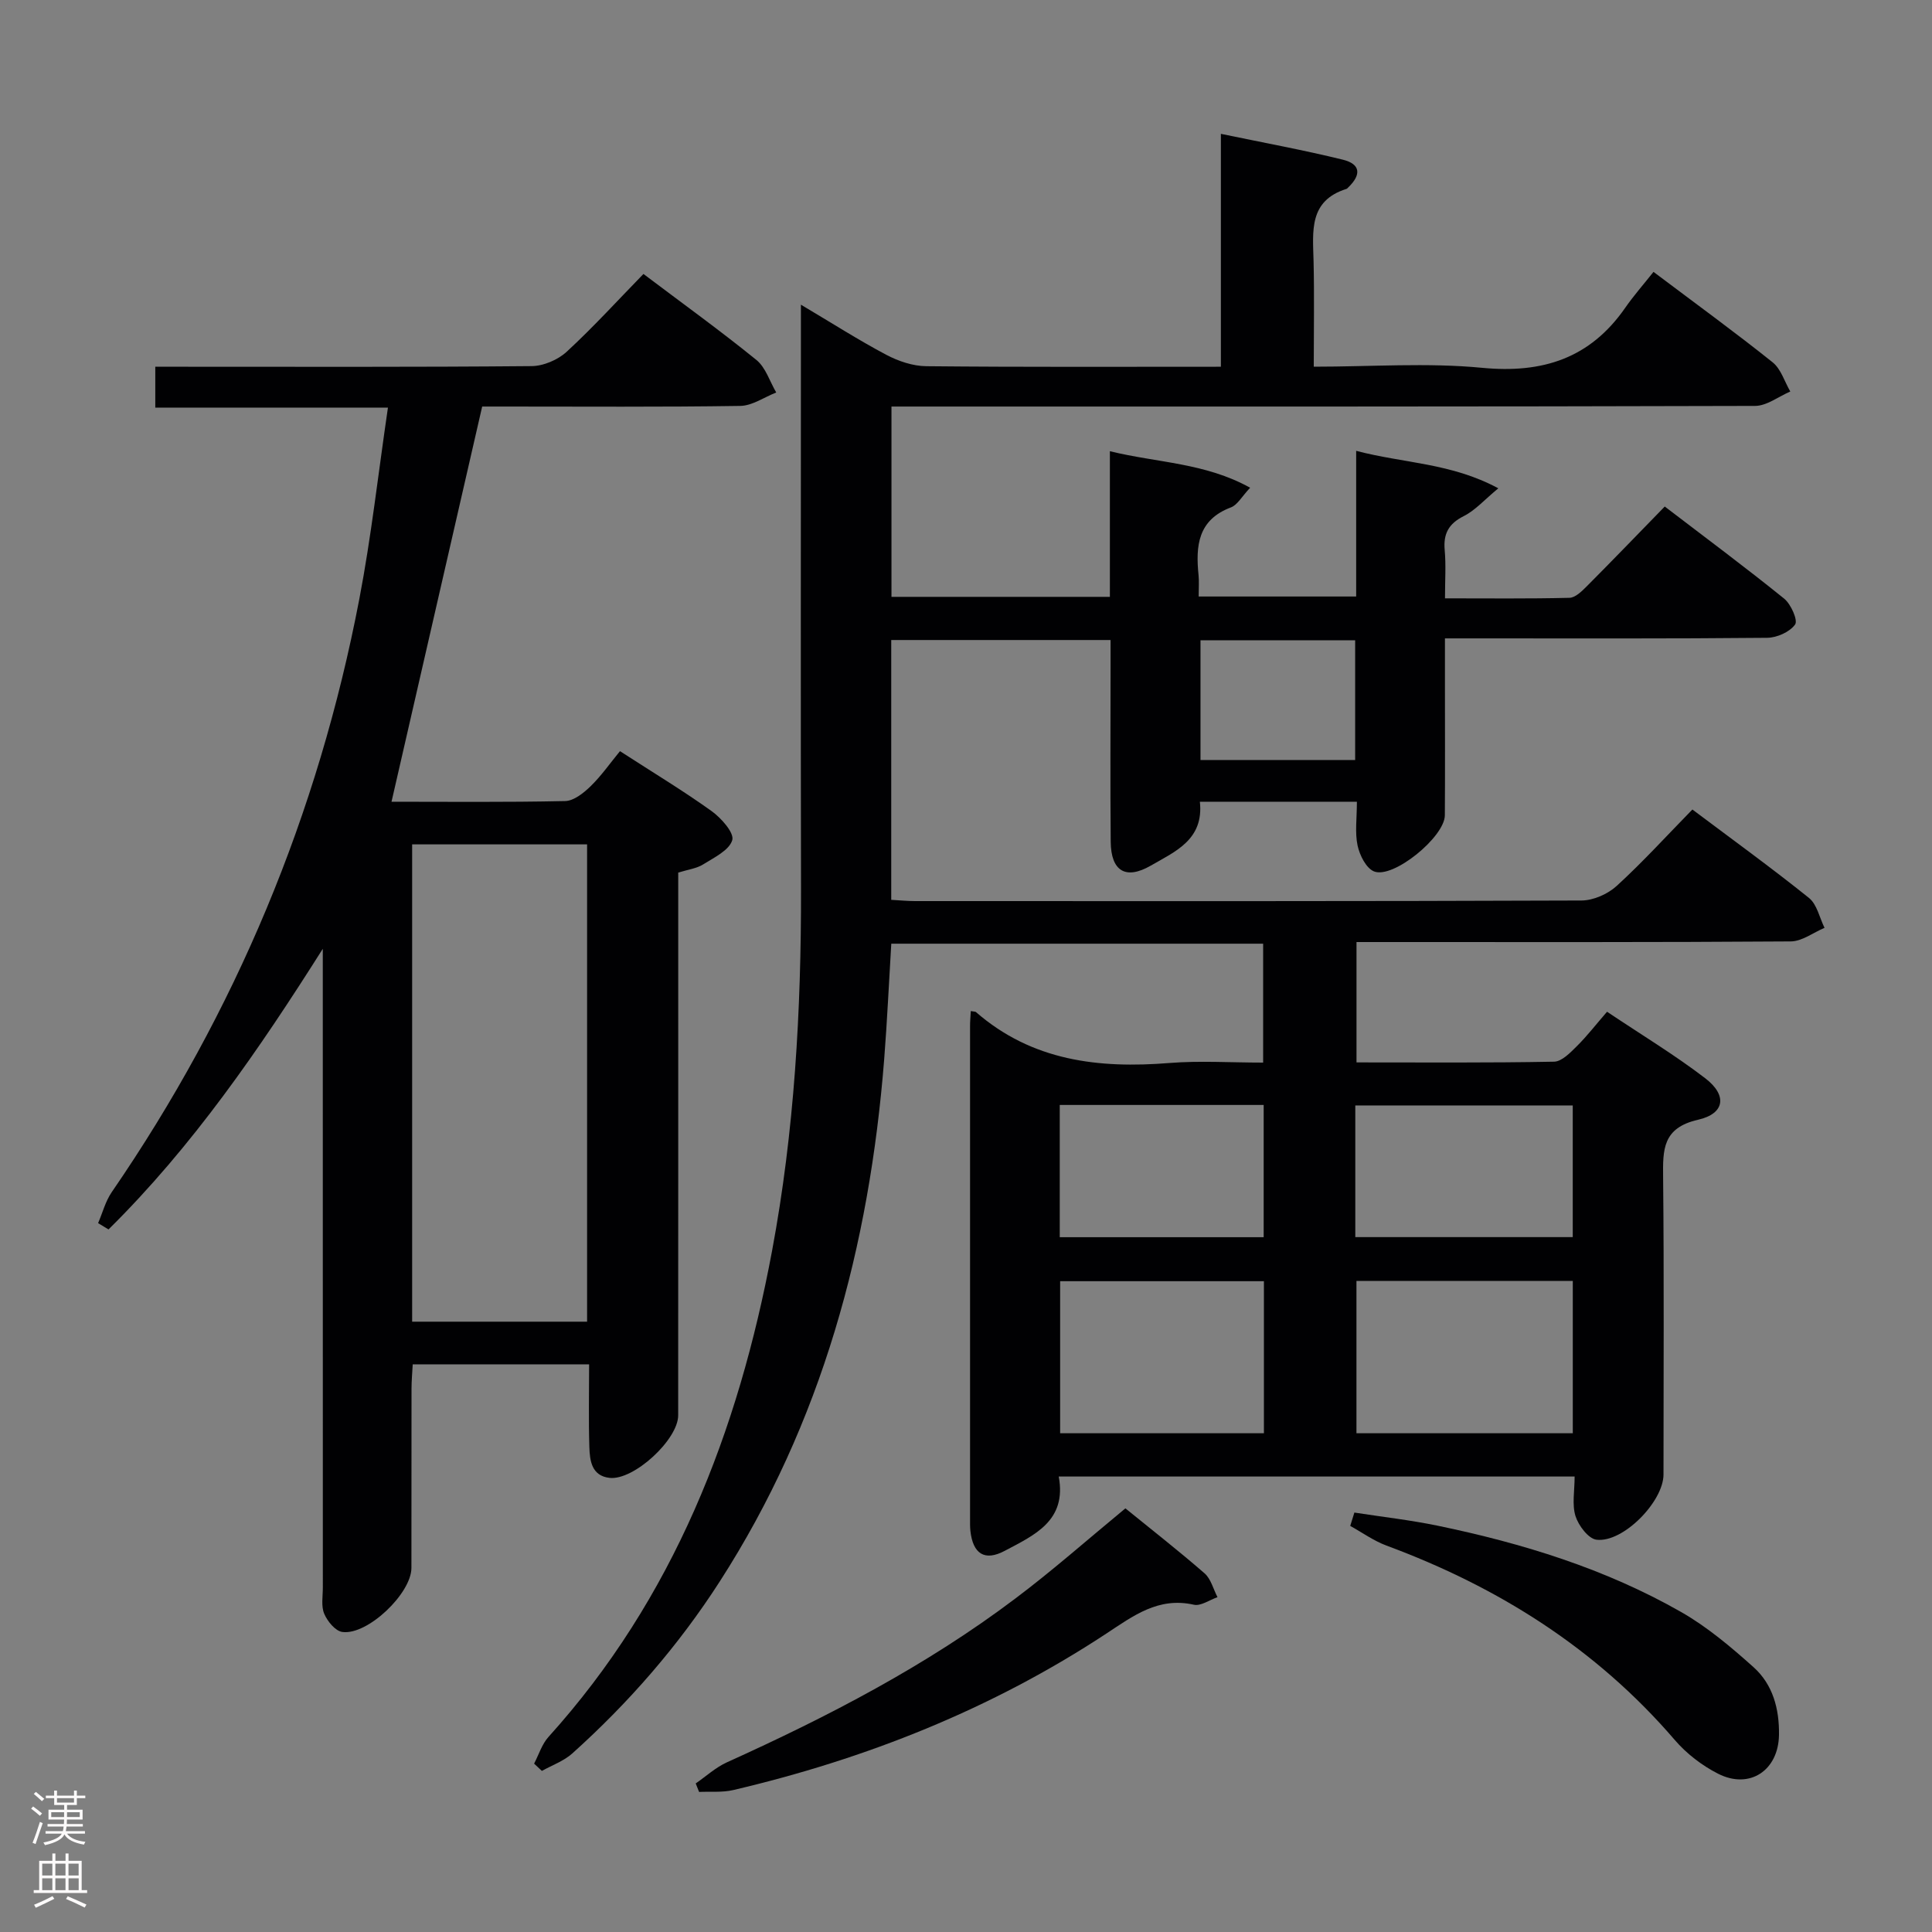 <svg enable-background="new 0 0 400 400" viewBox="0 0 400 400" xmlns="http://www.w3.org/2000/svg"><rect x="0" y="0" width="400" height="400" fill="#808080" stroke="none"/><g fill="#010103"><path d="m200.99 209.33c.77.14.97.11 1.06.2 11.63 10.13 25.42 11.73 40.09 10.55 6.29-.5 12.65-.08 19.38-.08 0-8.23 0-16.27 0-24.62-25.61 0-51.17 0-76.99 0-.49 8.09-.85 16.02-1.47 23.94-3.05 38.67-12.87 75.24-34.08 108.17-8.52 13.23-18.79 25.03-30.49 35.54-1.76 1.58-4.18 2.43-6.3 3.62-.54-.5-1.08-1.01-1.61-1.51.97-1.85 1.61-4.01 2.97-5.52 25.94-28.72 39.3-63.22 46.29-100.61 4.63-24.77 6.05-49.81 6-74.97-.08-38.16-.02-76.33-.02-114.49 0-1.82 0-3.63 0-6.47 6.32 3.75 11.86 7.29 17.64 10.36 2.51 1.33 5.54 2.36 8.34 2.38 20.14.2 40.29.11 60.97.11 0-16 0-31.74 0-48.22 8.86 1.84 17.11 3.35 25.25 5.35 3.66.9 3.88 3.09 1.13 5.73-.12.12-.24.27-.38.32-7.84 2.46-6.96 8.78-6.81 14.95.17 7.11.04 14.24.04 21.86 11.96 0 23.49-.86 34.84.23 12.54 1.21 22.35-1.95 29.62-12.39 1.8-2.59 3.9-4.97 5.88-7.47 9.06 6.82 17 12.59 24.66 18.72 1.73 1.38 2.47 4 3.66 6.05-2.43 1.04-4.86 2.97-7.29 2.98-57.49.17-114.99.13-172.48.13-1.98 0-3.95 0-6.32 0v39.4h45.22c0-9.79 0-19.54 0-30.15 9.9 2.42 19.69 2.38 29.04 7.56-1.73 1.83-2.63 3.56-3.98 4.07-6.87 2.59-7.32 8-6.7 14.06.13 1.31.02 2.64.02 4.39h32.61c0-9.7 0-19.59 0-30.16 9.89 2.6 19.65 2.49 29.43 7.76-2.92 2.41-4.78 4.56-7.13 5.74-3.15 1.58-4.28 3.65-3.97 7.06.28 3.1.06 6.25.06 9.98 8.91 0 17.35.1 25.78-.11 1.22-.03 2.57-1.38 3.58-2.39 5.29-5.31 10.48-10.7 16.14-16.51 8.5 6.5 16.74 12.62 24.72 19.07 1.41 1.14 2.88 4.49 2.27 5.35-1.1 1.55-3.76 2.74-5.78 2.76-20.16.2-40.33.12-60.49.12-1.81 0-3.62 0-6.23 0v10.13c0 8.83.04 17.67-.02 26.5-.03 4.48-10.73 13.23-14.68 11.61-1.63-.67-2.96-3.36-3.39-5.36-.57-2.68-.14-5.58-.14-9.06-5.61 0-10.87 0-16.14 0-5.31 0-10.62 0-16.37 0 .86 7.87-5.14 10.32-10.15 13.22-5.23 3.02-8.25 1.13-8.31-4.93-.11-12-.03-24-.03-36 0-1.81 0-3.62 0-5.77-15.29 0-30.18 0-45.41 0v53.79c1.68.09 3.3.26 4.91.26 46 .01 91.99.06 137.99-.12 2.47-.01 5.45-1.33 7.3-3.02 5.4-4.94 10.34-10.37 15.67-15.82 8.3 6.23 16.38 12.08 24.14 18.31 1.66 1.33 2.18 4.09 3.22 6.19-2.33.98-4.66 2.8-7 2.81-27.83.2-55.66.13-83.49.13-1.99 0-3.98 0-6.41 0v24.92c13.68 0 27.29.11 40.9-.15 1.6-.03 3.36-1.86 4.71-3.2 2.12-2.1 3.96-4.49 6.26-7.14 7.28 4.87 14.08 8.98 20.34 13.78 4.58 3.51 4.08 7.31-1.49 8.58-7.39 1.69-7.3 6.21-7.24 11.96.21 20.5.08 41 .08 61.49 0 5.6-8.37 14.18-13.88 13.5-1.68-.21-3.72-2.93-4.34-4.89-.75-2.4-.18-5.22-.18-8.19-35.72 0-70.96 0-106.81 0 1.72 9.2-5.1 12.15-11.19 15.39-4.16 2.21-6.57.61-7.1-4.12-.09-.82-.07-1.66-.07-2.5 0-34 0-67.99 0-101.99-.01-.94.09-1.91.15-3.15zm79.85 55.88v31.53h44.79c0-10.62 0-20.97 0-31.53-14.88 0-29.46 0-44.79 0zm-19.16.05c-14.22 0-28.09 0-42.19 0v31.48h42.19c0-10.49 0-20.73 0-31.48zm18.92-9.13h45.02c0-9.37 0-18.29 0-27.26-15.17 0-30.03 0-45.02 0zm-61.19.02h42.22c0-9.37 0-18.28 0-27.38-14.21 0-28.1 0-42.22 0zm61.16-98.8c0-8.61 0-16.69 0-24.78-10.91 0-21.46 0-32.02 0v24.78z"/><path d="m20.31 253.24c.92-2.14 1.52-4.51 2.81-6.4 25.68-37.37 42.76-78.35 51.28-122.85 2.46-12.84 3.9-25.88 5.92-39.6-16.47 0-32.17 0-48.17 0 0-3.06 0-5.46 0-8.46h5.43c24.16 0 48.32.09 72.48-.13 2.46-.02 5.43-1.29 7.26-2.97 5.5-5.07 10.55-10.62 15.9-16.11 8.08 6.1 15.91 11.74 23.39 17.81 1.92 1.56 2.76 4.45 4.1 6.73-2.48.97-4.95 2.74-7.44 2.78-16.33.25-32.66.13-48.99.13-1.8 0-3.61 0-4.45 0-6.35 27.66-12.55 54.7-18.77 81.82 11.33 0 23.64.13 35.95-.14 1.8-.04 3.83-1.67 5.26-3.06 2.25-2.19 4.07-4.82 6.09-7.27 7.07 4.57 13.19 8.26 18.97 12.41 1.99 1.43 4.71 4.5 4.28 6-.61 2.1-3.75 3.61-6.02 5.03-1.35.85-3.11 1.06-5.17 1.7v5.89c0 35.49.01 70.99-.01 106.48 0 5.02-9.19 13.5-14.19 12.95-3.72-.41-4.11-3.54-4.2-6.36-.18-5.61-.05-11.24-.05-17.15-12.31 0-24.08 0-36.52 0-.09 1.67-.25 3.41-.25 5.16-.02 12.33 0 24.66-.02 36.99 0 5.27-9.09 13.99-14.31 13.26-1.44-.2-3.08-2.2-3.74-3.76-.67-1.57-.29-3.6-.29-5.43-.01-42.32-.01-84.65-.01-126.97 0-1.76 0-3.52 0-5.28-13.19 20.86-26.95 40.9-44.36 58.1-.72-.44-1.44-.87-2.16-1.3zm65.02 20.4h36.22c0-33.13 0-65.96 0-98.82-12.28 0-24.17 0-36.22 0z"/><path d="m233 312.29c5.36 4.36 11 8.76 16.39 13.45 1.32 1.15 1.81 3.26 2.68 4.94-1.64.56-3.46 1.89-4.9 1.56-7.36-1.66-12.56 2.32-18.14 5.99-23.7 15.6-49.67 25.92-77.21 32.38-2.26.53-4.71.28-7.08.39-.23-.59-.47-1.17-.7-1.76 2.14-1.47 4.12-3.31 6.46-4.37 20.95-9.47 41.3-20.02 59.71-33.91 7.69-5.78 14.92-12.18 22.79-18.67z"/><path d="m280.41 313.16c5.73.89 11.52 1.54 17.19 2.71 17.63 3.65 34.76 8.92 50.46 17.88 5.41 3.09 10.31 7.23 14.98 11.41 4.01 3.59 5.36 8.63 5.28 14.03-.1 7.32-6.04 11.37-12.61 8.04-3.33-1.69-6.54-4.16-8.97-6.99-16.24-18.9-36.51-31.66-59.68-40.24-2.64-.98-5.02-2.7-7.51-4.08.3-.92.58-1.84.86-2.76z"/></g><path d="m6.44 374.46.42-.45c.65.47 1.27.95 1.85 1.44l-.45.49c-.65-.56-1.25-1.06-1.82-1.48m.93 7.33-.63-.26c.55-1.36 1.05-2.8 1.52-4.33.19.1.38.19.59.27-.46 1.29-.95 2.73-1.48 4.32m-.38-10.38.44-.42c.43.34 1.01.82 1.74 1.44l-.49.49c-.53-.51-1.09-1.01-1.69-1.51m2.5.35h1.72v-1.04h.59v1.04h3.52v-1.04h.59v1.04h1.75v.53h-1.75v1.42h-2.03v.97h3.22v2.03h-3.24c0 .35-.01.66-.03.93h3.32v.53h-3.37c-.03.27-.08.58-.15.94h3.96v.53h-3.71c.67.92 1.93 1.48 3.79 1.68-.13.24-.23.44-.29.59-2.13-.38-3.48-1.08-4.04-2.12-.43.97-1.77 1.72-4.03 2.23-.09-.19-.2-.37-.33-.55 2.1-.42 3.37-1.03 3.81-1.83h-3.36v-.53h3.58c.08-.29.13-.61.16-.94h-3.33v-.53h3.39c.02-.27.04-.58.04-.93h-3.23v-2.03h3.25v-.97h-2.07v-1.42h-1.73zm1.12 3.44v1h2.65c.01-.3.02-.44.01-.4v-.25-.35zm1.19-2h3.52v-.91h-3.52zm4.71 2h-2.63v.59c0 .16-.01.28-.01.4h2.64z" fill="#fcfafa"/><path d="m13.56 383.74h.63v1.52h2.72v6.07h1.13v.6h-11.06v-.6h1.13v-6.07h2.73v-1.52h.63v1.52h2.1v-1.52zm-2.69 8.83.38.56c-1.24.63-2.53 1.25-3.85 1.85-.1-.21-.21-.42-.34-.63 1.36-.55 2.63-1.15 3.81-1.78m-2.13-4.27h2.1v-2.45h-2.1zm0 3.04h2.1v-2.46h-2.1zm2.72-3.04h2.1v-2.45h-2.1zm0 3.04h2.1v-2.46h-2.1zm6.07 3.6c-1.41-.71-2.7-1.3-3.86-1.78l.35-.56c1.45.62 2.75 1.19 3.88 1.72zm-1.25-9.09h-2.1v2.45h2.1zm-2.09 5.49h2.1v-2.46h-2.1z" fill="#fcfafa"/></svg>